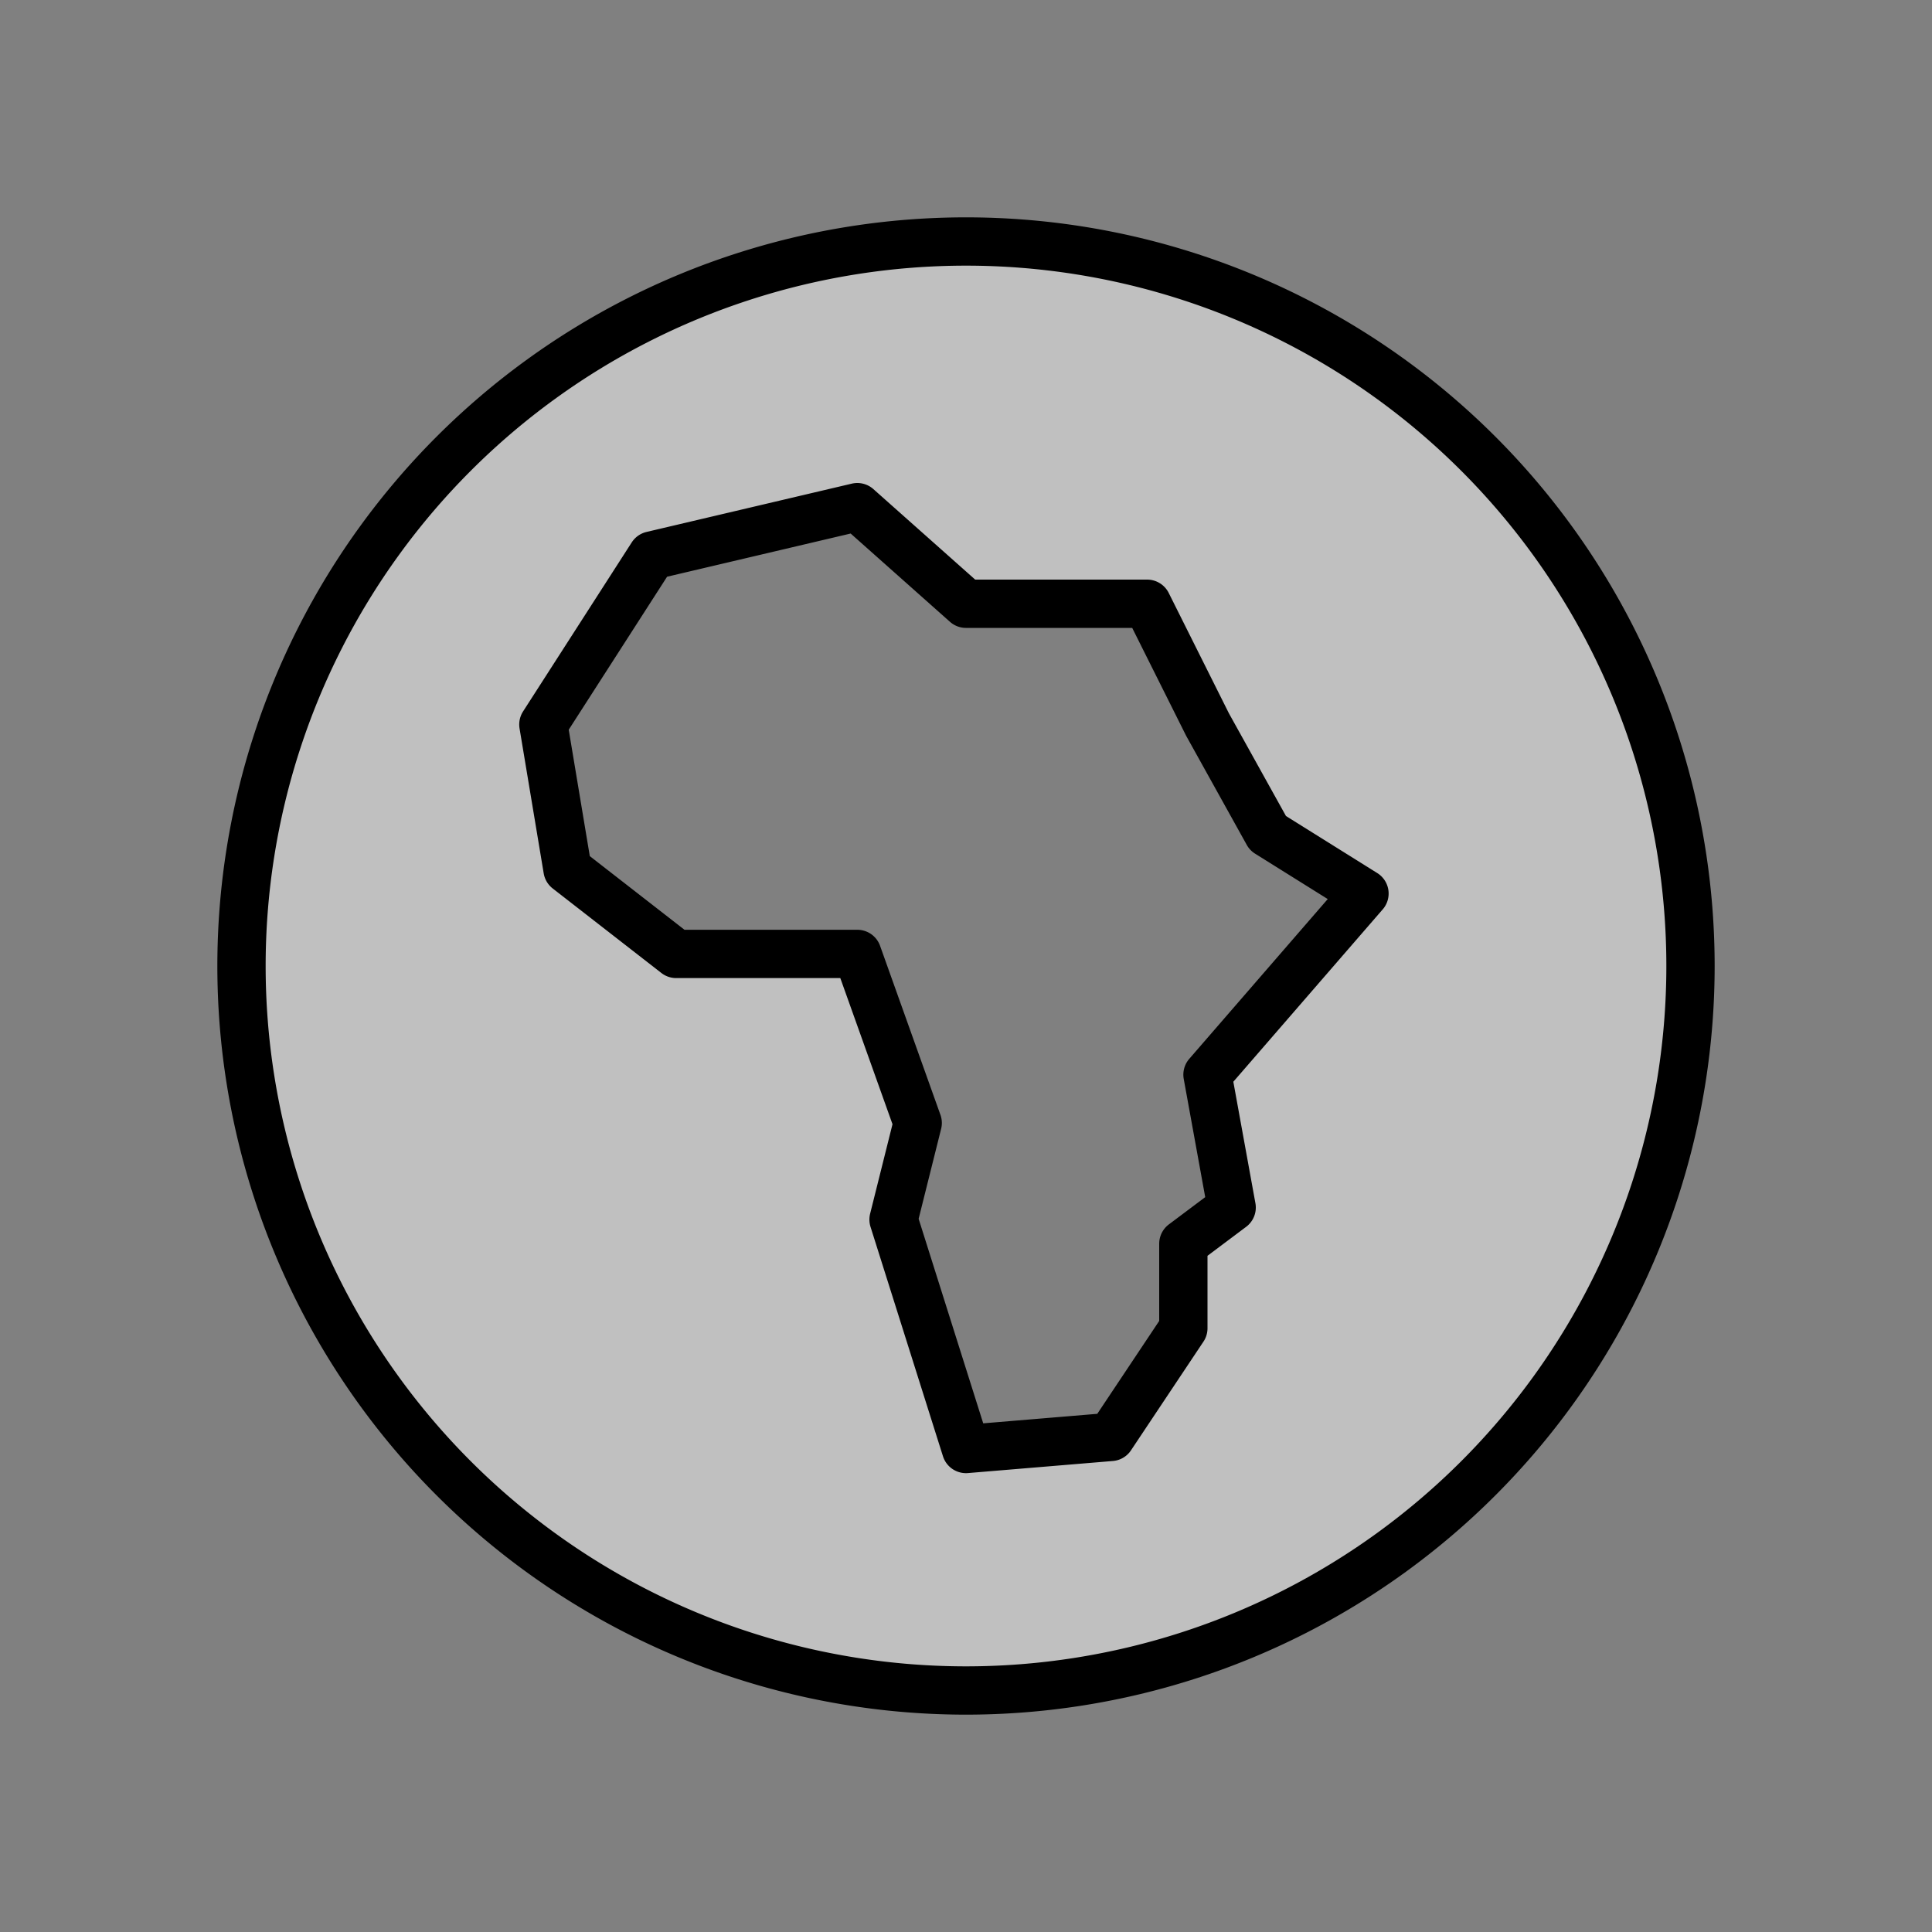 <?xml version="1.0" encoding="UTF-8" standalone="yes"?>
<svg
     xmlns="http://www.w3.org/2000/svg"
     xmlns:xlink="http://www.w3.org/1999/xlink"
     version="1.1"
     baseProfile="full"
     viewBox="0 0 16 16"
     preserveAspectRatio="xMidYMid meet"
     >
    <rect x="0" y="0" width="16" height="16" fill="#808080" stroke="none"/>
    <defs>
        <path
              id="path"
              d="m 2,8
                 a 6,6 0 0 0 12,0 a 6,6 0 0 0 -12,0
                 M 4.5,6
                 L 5.4,4.6 L 7.1,4.2 L 8,5 L 9.5,5 L 10,6 L 10.5,6.9 L 11.3,7.4 L 10,8.9
                 L 10.2,10 L 9.8,10.3 L 9.8,11 L 9.2,11.9 L 8,12 L 7.4,10.1 L 7.6,9.3
                 L 7.1,7.9 L 5.6,7.9 L 4.7,7.2 z"
              />
    </defs>
    <g fill="white" fill-opacity="0.5">
        <use xlink:href="#path" />
    </g>
    <g fill="none">
        <use xlink:href="#path" stroke="black" stroke-width="0.4" stroke-linejoin="round" />
    </g>
</svg>